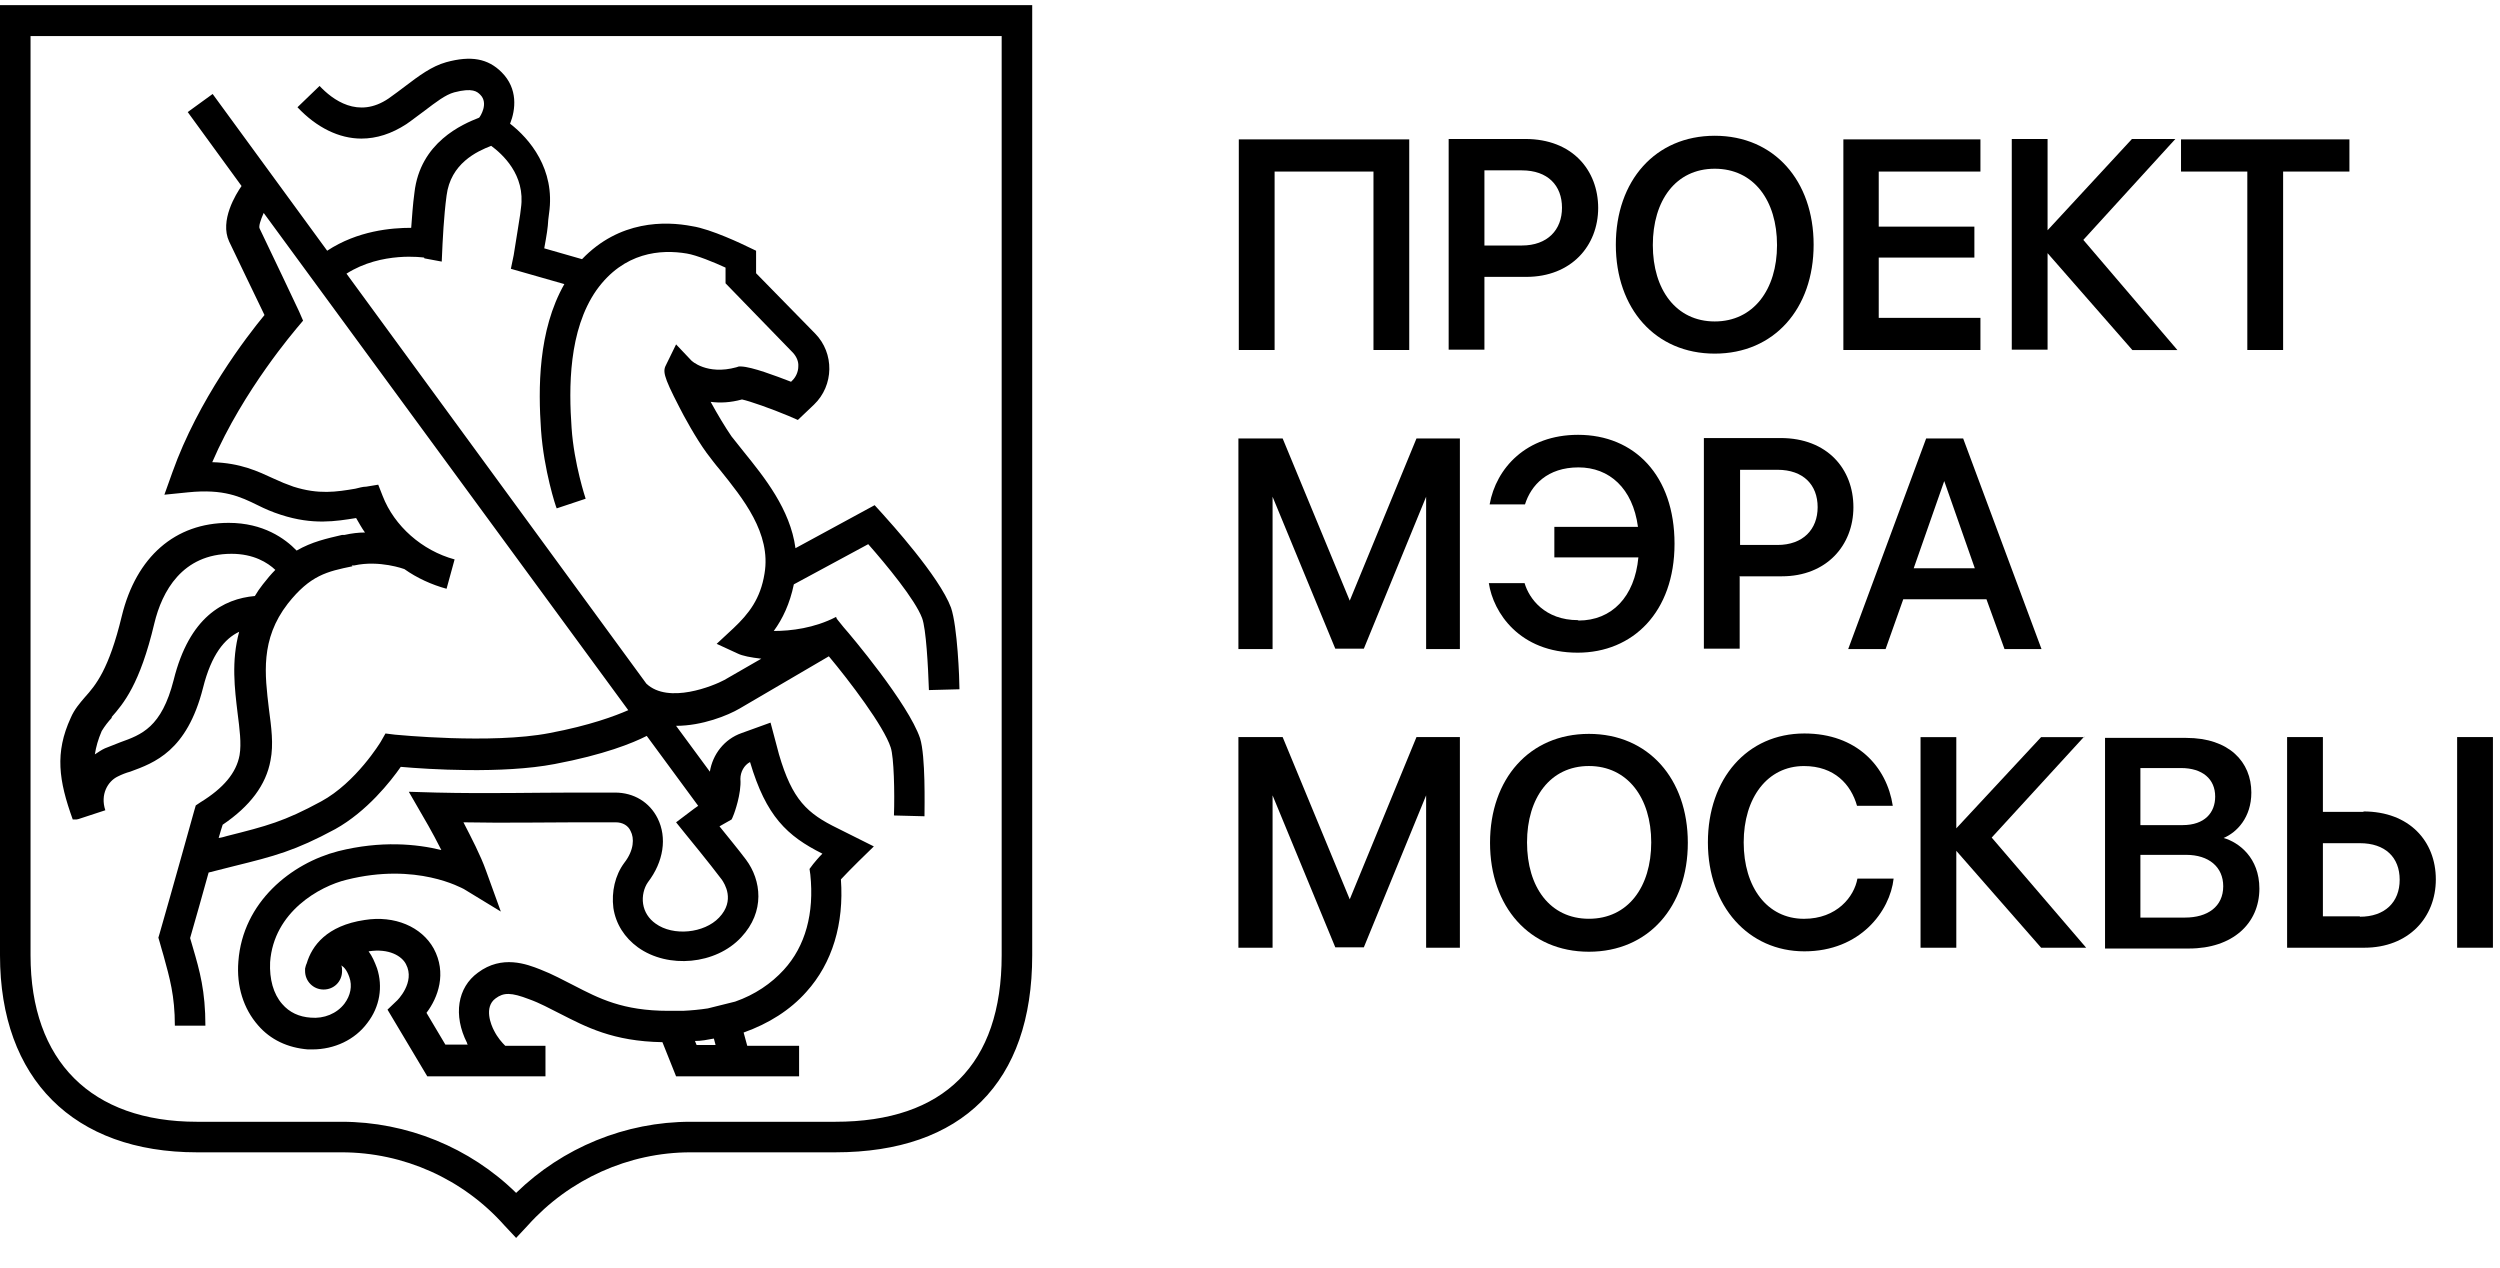 <svg width="69" height="35" viewBox="0 0 69 35" fill="none" xmlns="http://www.w3.org/2000/svg">
<path d="M35.168 4.735H37.908V9.66H38.895V3.847H34.191V9.66H35.179V4.735H35.168Z" fill="currentColor"/>
<path d="M47.327 9.76C48.968 9.76 50.056 8.517 50.056 6.754C50.056 4.99 48.968 3.747 47.327 3.747C45.685 3.747 44.597 4.99 44.597 6.754C44.597 8.517 45.685 9.76 47.327 9.76ZM47.327 4.657C48.403 4.657 49.046 5.533 49.046 6.765C49.046 7.996 48.392 8.872 47.327 8.872C46.262 8.872 45.618 7.996 45.618 6.765C45.618 5.533 46.251 4.657 47.327 4.657Z" fill="currentColor"/>
<path d="M37.264 24.848L35.401 20.343H34.18V26.157H35.123V21.952L36.854 26.146H37.642L39.361 21.952V26.157H40.293V20.343H39.095L37.242 24.848H37.264Z" fill="currentColor"/>
<path d="M56.513 6.987L58.853 9.661H60.096L57.5 6.621L60.04 3.836H58.842L56.513 6.355V3.836H55.525V9.65H56.513V6.976V6.987Z" fill="currentColor"/>
<path d="M54.66 8.773H51.853V7.109H54.493V6.255H51.853V4.735H54.66V3.847H50.877V9.66H54.66V8.773Z" fill="currentColor"/>
<path d="M48.026 15.906H49.179C50.411 15.906 51.154 15.052 51.154 13.998C51.154 12.944 50.433 12.09 49.146 12.09H47.027V17.903H48.015V15.895L48.026 15.906ZM48.026 12.966H49.057C49.779 12.966 50.167 13.388 50.167 13.998C50.167 14.608 49.767 15.041 49.057 15.041H48.026V12.955V12.966Z" fill="currentColor"/>
<path d="M64.844 3.847H60.196V4.735H62.026V9.66H63.014V4.735H64.844V3.847Z" fill="currentColor"/>
<path d="M61.372 23.128C61.738 22.973 62.137 22.563 62.137 21.875C62.137 21.032 61.527 20.366 60.34 20.366H58.099V26.179H60.417C61.616 26.179 62.359 25.491 62.359 24.526C62.359 23.672 61.793 23.25 61.372 23.128ZM59.075 21.198H60.196C60.784 21.198 61.139 21.497 61.139 21.986C61.139 22.429 60.85 22.773 60.24 22.773H59.075V21.187V21.198ZM60.307 25.325H59.075V23.594H60.34C60.961 23.594 61.361 23.927 61.361 24.46C61.361 25.025 60.928 25.325 60.307 25.325Z" fill="currentColor"/>
<path d="M57.533 20.344H56.335L53.994 22.862V20.344H53.007V26.157H53.994V23.483L56.335 26.157H57.578L54.971 23.117L57.522 20.332L57.533 20.344Z" fill="currentColor"/>
<path d="M68.805 20.343H67.817V26.157H68.805V20.343Z" fill="currentColor"/>
<path d="M37.264 16.605L35.401 12.101H34.18V17.915H35.123V13.71L36.854 17.904H37.642L39.361 13.71V17.915H40.293V12.101H39.095L37.242 16.605H37.264Z" fill="currentColor"/>
<path d="M55.314 17.915H56.346L54.183 12.101H53.162L51.01 17.915H52.042L52.53 16.539H54.826L55.325 17.915H55.314ZM52.818 15.685L53.661 13.277L54.505 15.685H52.807H52.818Z" fill="currentColor"/>
<path d="M65.232 22.407H64.112V20.343H63.124V26.157H65.254C66.475 26.157 67.229 25.325 67.229 24.271C67.229 23.217 66.497 22.396 65.232 22.396V22.407ZM65.132 25.291H64.112V23.272H65.132C65.831 23.272 66.231 23.661 66.231 24.282C66.231 24.903 65.82 25.302 65.132 25.302V25.291Z" fill="currentColor"/>
<path d="M44.11 5.745C44.11 4.691 43.389 3.836 42.102 3.836H39.983V9.65H40.97V7.642H42.124C43.366 7.642 44.11 6.787 44.11 5.733V5.745ZM40.97 6.787V4.702H42.002C42.723 4.702 43.111 5.123 43.111 5.733C43.111 6.344 42.712 6.776 42.002 6.776H40.97V6.787Z" fill="currentColor"/>
<path d="M49.79 25.359C48.769 25.359 48.126 24.482 48.126 23.251C48.126 22.019 48.78 21.143 49.79 21.143C50.633 21.143 51.088 21.653 51.254 22.241H52.241C52.075 21.154 51.243 20.244 49.801 20.244C48.225 20.244 47.138 21.487 47.138 23.251C47.138 25.015 48.259 26.257 49.801 26.257C51.343 26.257 52.164 25.148 52.264 24.249H51.265C51.176 24.748 50.699 25.359 49.79 25.359Z" fill="currentColor"/>
<path d="M43.555 17.116C42.634 17.116 42.201 16.517 42.079 16.095H41.092C41.214 16.905 41.935 18.014 43.544 18.014C45.064 18.014 46.217 16.894 46.217 15.008C46.217 13.122 45.108 12.001 43.555 12.001C42.124 12.001 41.292 12.922 41.114 13.921H42.09C42.257 13.388 42.712 12.9 43.566 12.9C44.42 12.9 45.064 13.477 45.208 14.542H42.9V15.385H45.219C45.119 16.472 44.487 17.127 43.566 17.127L43.555 17.116Z" fill="currentColor"/>
<path d="M43.854 20.255C42.212 20.255 41.125 21.497 41.125 23.261C41.125 25.025 42.212 26.268 43.854 26.268C45.496 26.268 46.584 25.025 46.584 23.261C46.584 21.497 45.496 20.255 43.854 20.255ZM43.854 25.358C42.778 25.358 42.146 24.482 42.146 23.25C42.146 22.019 42.789 21.142 43.854 21.142C44.919 21.142 45.574 22.019 45.574 23.25C45.574 24.482 44.931 25.358 43.854 25.358Z" fill="currentColor"/>
<path d="M2.163 22.607L2.907 22.363C2.762 21.93 2.973 21.564 3.251 21.431C3.361 21.376 3.472 21.331 3.594 21.298C4.26 21.054 5.159 20.732 5.602 18.99C5.835 18.058 6.202 17.626 6.601 17.437C6.379 18.247 6.479 19.024 6.557 19.678C6.612 20.111 6.667 20.521 6.612 20.843C6.523 21.331 6.168 21.753 5.536 22.141L5.403 22.23L5.358 22.385C5.358 22.385 4.737 24.615 4.404 25.769L4.371 25.88L4.404 25.991C4.438 26.124 4.482 26.257 4.515 26.379C4.682 26.989 4.826 27.477 4.826 28.309H5.669C5.669 27.355 5.514 26.8 5.325 26.157C5.303 26.068 5.27 25.98 5.247 25.891C5.392 25.381 5.591 24.693 5.758 24.082C6.013 24.016 6.246 23.96 6.457 23.905C7.577 23.628 8.143 23.483 9.252 22.884C10.129 22.396 10.783 21.564 11.061 21.165C11.793 21.231 13.867 21.364 15.31 21.087C16.663 20.832 17.462 20.51 17.85 20.311L19.27 22.241L19.159 22.319L18.66 22.696L18.937 23.04C18.937 23.04 19.592 23.838 19.925 24.282C19.991 24.382 20.302 24.848 19.847 25.325C19.437 25.758 18.582 25.846 18.094 25.491C17.906 25.358 17.784 25.17 17.75 24.948C17.717 24.737 17.773 24.504 17.883 24.349C18.316 23.783 18.416 23.117 18.15 22.585C17.928 22.141 17.495 21.875 16.974 21.875C16.663 21.875 16.297 21.875 15.864 21.875C14.777 21.875 13.413 21.908 12.048 21.875L11.283 21.853L11.66 22.507C11.66 22.507 11.926 22.951 12.181 23.461C11.504 23.295 10.517 23.195 9.33 23.494C8.043 23.827 6.701 24.892 6.579 26.534C6.523 27.222 6.723 27.843 7.122 28.298C7.466 28.698 7.943 28.919 8.498 28.964H8.62C9.23 28.964 9.796 28.698 10.14 28.232C10.484 27.788 10.572 27.233 10.406 26.723C10.339 26.545 10.273 26.39 10.173 26.257C10.739 26.168 11.094 26.39 11.205 26.612C11.471 27.111 10.961 27.621 10.939 27.633L10.695 27.866L11.793 29.707H15.055V28.864H13.945C13.856 28.775 13.734 28.642 13.634 28.442C13.557 28.298 13.346 27.799 13.679 27.555C13.901 27.389 14.111 27.389 14.6 27.577C14.91 27.688 15.165 27.832 15.454 27.976C16.175 28.343 16.918 28.742 18.283 28.764L18.66 29.707H22.055V28.864H20.624L20.524 28.498C21.212 28.254 21.811 27.877 22.254 27.377C22.976 26.579 23.297 25.491 23.209 24.271C23.32 24.149 23.53 23.938 23.697 23.772L24.118 23.361L23.12 22.862C22.277 22.452 21.866 22.075 21.5 20.821L21.267 19.944L20.468 20.233C19.991 20.399 19.669 20.821 19.592 21.298L18.66 20.033C19.381 20.033 20.091 19.745 20.413 19.556C21.8 18.746 22.521 18.325 22.876 18.114C23.442 18.791 24.396 20.044 24.584 20.632C24.673 20.898 24.695 21.875 24.673 22.507L25.516 22.529C25.516 22.252 25.549 20.876 25.394 20.377C25.072 19.423 23.475 17.526 23.286 17.315L23.098 17.082L23.075 17.027C22.476 17.337 21.833 17.415 21.356 17.415C21.6 17.082 21.8 16.661 21.91 16.128L23.963 15.019C24.451 15.573 25.261 16.55 25.45 17.06C25.56 17.349 25.616 18.391 25.638 19.046L26.481 19.024C26.481 18.735 26.426 17.293 26.248 16.772C25.927 15.906 24.529 14.375 24.362 14.187L24.14 13.943L21.955 15.13C21.811 14.054 21.09 13.166 20.535 12.478C20.413 12.323 20.291 12.168 20.191 12.046C20.014 11.79 19.803 11.435 19.614 11.091C19.869 11.125 20.158 11.114 20.479 11.025C20.69 11.069 21.289 11.28 21.766 11.48L22.021 11.591L22.465 11.169C23.02 10.637 23.031 9.749 22.498 9.206L20.868 7.541V6.92L20.635 6.809C20.524 6.754 19.625 6.321 19.104 6.243C18.36 6.099 17.096 6.077 16.064 7.153L15.021 6.854C15.088 6.487 15.121 6.288 15.132 6.066L15.154 5.888C15.332 4.668 14.611 3.825 14.078 3.414C14.233 3.026 14.3 2.449 13.845 1.994C13.468 1.617 13.002 1.528 12.314 1.717C11.915 1.828 11.56 2.094 11.194 2.372C11.05 2.483 10.883 2.605 10.728 2.716C9.885 3.292 9.175 2.749 8.82 2.372L8.21 2.96C8.742 3.525 9.363 3.825 9.973 3.825C10.395 3.825 10.806 3.692 11.216 3.426C11.393 3.304 11.56 3.17 11.715 3.059C12.037 2.815 12.292 2.616 12.536 2.549C13.046 2.416 13.168 2.527 13.257 2.616C13.49 2.849 13.257 3.215 13.224 3.248C12.769 3.426 11.593 3.925 11.438 5.323C11.393 5.644 11.371 6.01 11.349 6.288C10.806 6.288 9.874 6.365 9.03 6.92L5.869 2.594L5.181 3.093L6.667 5.134C6.512 5.356 6.057 6.088 6.324 6.665C6.501 7.042 7.056 8.185 7.3 8.695C6.812 9.283 5.469 11.036 4.759 13.033L4.537 13.654L5.192 13.588C6.179 13.488 6.634 13.71 7.111 13.943C7.311 14.043 7.511 14.131 7.755 14.209C8.642 14.497 9.275 14.386 9.829 14.298C9.907 14.431 9.985 14.575 10.073 14.697C9.896 14.697 9.707 14.719 9.508 14.764H9.441C9.019 14.863 8.609 14.952 8.187 15.196C7.866 14.863 7.267 14.431 6.312 14.431C4.837 14.431 3.761 15.363 3.361 17.005C3.006 18.48 2.64 18.913 2.341 19.245C2.208 19.401 2.052 19.578 1.953 19.811C1.509 20.776 1.62 21.542 2.008 22.618H2.108L2.163 22.607ZM19.747 28.842H19.226L19.181 28.731C19.359 28.731 19.525 28.698 19.703 28.664L19.747 28.831V28.842ZM20.213 22.574L20.258 22.463C20.258 22.463 20.468 21.908 20.435 21.498C20.435 21.309 20.535 21.12 20.701 21.032C21.145 22.529 21.722 23.073 22.698 23.561C22.587 23.672 22.498 23.783 22.443 23.849L22.343 23.983L22.365 24.138C22.476 25.203 22.232 26.113 21.633 26.767C21.289 27.144 20.834 27.455 20.291 27.644L19.536 27.832C19.314 27.866 19.082 27.888 18.849 27.899H18.449C17.184 27.899 16.53 27.555 15.842 27.2C15.554 27.056 15.254 26.889 14.91 26.756C14.544 26.612 13.856 26.346 13.191 26.845C12.625 27.255 12.503 28.021 12.891 28.786C12.891 28.786 12.891 28.82 12.913 28.831H12.292L11.771 27.954C12.092 27.533 12.336 26.856 11.97 26.179C11.637 25.58 10.894 25.258 10.062 25.392C9.019 25.547 8.609 26.102 8.465 26.59C8.442 26.634 8.431 26.689 8.42 26.734V26.8C8.42 27.078 8.642 27.311 8.931 27.311C9.219 27.311 9.441 27.089 9.441 26.8C9.441 26.745 9.441 26.69 9.419 26.645C9.496 26.69 9.574 26.778 9.641 26.967C9.729 27.211 9.674 27.477 9.508 27.699C9.297 27.976 8.942 28.121 8.576 28.087C8.254 28.065 7.988 27.943 7.788 27.71C7.544 27.433 7.433 27.022 7.455 26.556C7.555 25.159 8.831 24.46 9.563 24.282C11.504 23.794 12.747 24.515 12.802 24.537L13.823 25.159L13.413 24.027C13.268 23.616 13.002 23.106 12.791 22.696C13.934 22.718 15.043 22.696 15.898 22.696C16.33 22.696 16.696 22.696 16.996 22.696C17.184 22.696 17.34 22.785 17.406 22.94C17.506 23.128 17.506 23.461 17.229 23.816C16.974 24.16 16.874 24.615 16.929 25.059C16.996 25.503 17.24 25.88 17.606 26.146C18.438 26.745 19.758 26.623 20.457 25.869C21.123 25.159 21.012 24.293 20.59 23.727C20.391 23.461 20.08 23.084 19.858 22.807L20.191 22.618L20.213 22.574ZM11.715 7.131L12.192 7.22L12.214 6.732C12.214 6.732 12.248 5.966 12.325 5.4C12.436 4.513 13.157 4.18 13.557 4.025C13.856 4.247 14.511 4.823 14.378 5.744L14.356 5.922C14.311 6.199 14.278 6.432 14.178 7.042L14.1 7.419L15.576 7.841C14.844 9.128 14.855 10.736 14.932 11.868C15.01 12.977 15.343 13.998 15.365 14.031L16.164 13.765C16.164 13.765 15.842 12.8 15.776 11.813C15.698 10.714 15.687 9.117 16.463 8.007C17.218 6.953 18.238 6.876 18.959 6.998C19.226 7.042 19.714 7.242 20.025 7.386V7.819L21.888 9.738C21.988 9.849 22.044 9.982 22.033 10.115C22.033 10.259 21.966 10.404 21.877 10.492L21.833 10.537C21.4 10.37 20.757 10.126 20.457 10.115H20.391L20.324 10.137C19.514 10.359 19.082 9.96 19.07 9.938L18.66 9.505L18.394 10.049C18.294 10.237 18.283 10.337 18.749 11.236C18.871 11.48 19.204 12.09 19.503 12.5C19.614 12.645 19.736 12.811 19.869 12.966C20.502 13.754 21.289 14.719 21.101 15.829C20.99 16.527 20.668 16.938 20.246 17.337L19.78 17.77L20.357 18.036C20.491 18.103 20.724 18.147 21.012 18.18C20.724 18.347 20.391 18.535 19.991 18.768C19.703 18.924 18.449 19.445 17.839 18.868L9.563 7.553C10.539 6.931 11.693 7.109 11.704 7.109L11.715 7.131ZM9.707 15.607H9.774C10.473 15.451 11.161 15.707 11.161 15.707C11.504 15.951 11.915 16.139 12.325 16.25L12.547 15.44C11.649 15.196 10.883 14.52 10.561 13.688L10.439 13.377L10.107 13.432C10.007 13.432 9.907 13.466 9.807 13.488C9.286 13.576 8.797 13.654 8.099 13.432C7.91 13.366 7.744 13.299 7.555 13.21C7.122 13.011 6.645 12.778 5.858 12.756C6.723 10.748 8.176 9.083 8.187 9.061L8.365 8.85L8.254 8.595C8.254 8.595 7.411 6.809 7.167 6.31C7.133 6.255 7.189 6.077 7.278 5.877L17.34 19.601C16.985 19.756 16.286 20.022 15.165 20.233C13.557 20.544 10.928 20.277 10.905 20.277L10.639 20.244L10.506 20.477C10.506 20.477 9.829 21.597 8.864 22.119C7.843 22.674 7.366 22.796 6.268 23.073C6.19 23.095 6.124 23.117 6.035 23.128C6.079 22.984 6.113 22.851 6.146 22.762C6.9 22.252 7.344 21.664 7.466 20.987C7.555 20.544 7.488 20.067 7.422 19.567C7.311 18.624 7.178 17.648 7.943 16.661C8.565 15.873 9.03 15.773 9.729 15.629L9.707 15.607ZM3.073 19.8C3.406 19.423 3.861 18.89 4.26 17.204C4.471 16.328 5.026 15.285 6.39 15.285C7 15.285 7.389 15.529 7.599 15.729C7.488 15.84 7.366 15.984 7.255 16.128C7.167 16.239 7.1 16.339 7.034 16.45C6.168 16.527 5.225 17.027 4.793 18.768C4.46 20.078 3.905 20.277 3.317 20.488C3.184 20.544 3.029 20.599 2.896 20.654C2.796 20.699 2.707 20.765 2.618 20.821C2.651 20.61 2.707 20.41 2.807 20.177C2.896 20.033 2.973 19.933 3.095 19.8H3.073Z" fill="currentColor"/>
<path d="M0 26.368C0 29.774 2.03 31.804 5.436 31.804H9.43C11.138 31.804 12.78 32.536 13.923 33.823L14.245 34.167L14.566 33.823C15.709 32.547 17.351 31.804 19.059 31.804H23.053C26.559 31.804 28.489 29.874 28.489 26.368V0.142H0V26.357V26.368ZM0.843 0.996H27.646V26.368C27.646 29.374 26.06 30.961 23.053 30.961H19.059C17.262 30.961 15.531 31.671 14.245 32.924C12.969 31.671 11.227 30.961 9.43 30.961H5.436C2.518 30.961 0.843 29.286 0.843 26.368V0.996Z" fill="currentColor"/>
</svg>
